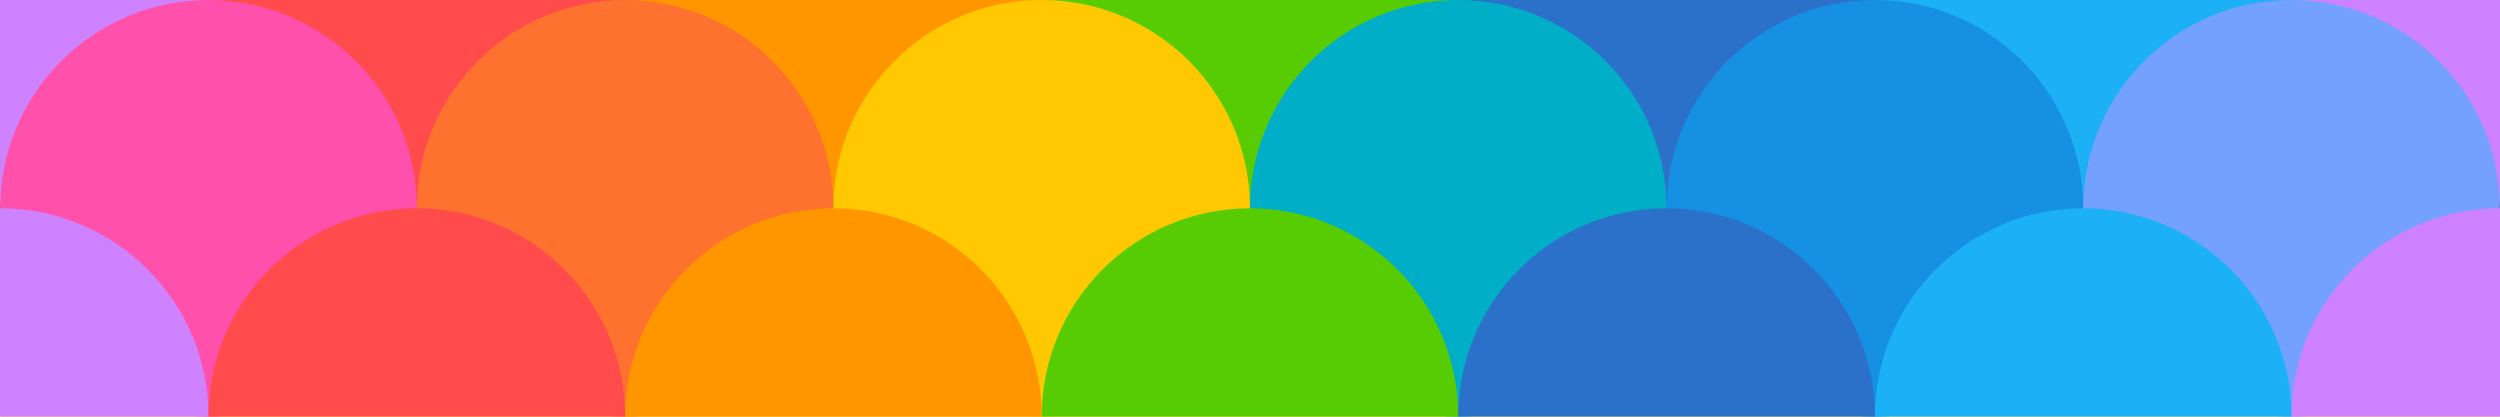 ﻿<svg xmlns='http://www.w3.org/2000/svg'  width='1130' height='188.3' viewBox='0 0 600 100'><rect fill='#FFC800' width='600' height='100'/><g  stroke='#FFFFFF' stroke-width='0' stroke-miterlimit='10' stroke-opacity='1'><circle  fill='#CE82FF' cx='0' cy='0' r='50'/><circle  fill='#FF4B4B' cx='100' cy='0' r='50'/><circle  fill='#FF9600' cx='200' cy='0' r='50'/><circle  fill='#58CC02' cx='300' cy='0' r='50'/><circle  fill='#2B70C9' cx='400' cy='0' r='50'/><circle  fill='#1CB0F6' cx='500' cy='0' r='50'/><circle  fill='#CE82FF' cx='600' cy='0' r='50'/><circle cx='-50' cy='50' r='50'/><circle  fill='#ff50ab' cx='50' cy='50' r='50'/><circle  fill='#ff712f' cx='150' cy='50' r='50'/><circle  fill='#FFC800' cx='250' cy='50' r='50'/><circle  fill='#00aec8' cx='350' cy='50' r='50'/><circle  fill='#1690e2' cx='450' cy='50' r='50'/><circle  fill='#74a1ff' cx='550' cy='50' r='50'/><circle cx='650' cy='50' r='50'/><circle  fill='#CE82FF' cx='0' cy='100' r='50'/><circle  fill='#FF4B4B' cx='100' cy='100' r='50'/><circle  fill='#FF9600' cx='200' cy='100' r='50'/><circle  fill='#58CC02' cx='300' cy='100' r='50'/><circle  fill='#2B70C9' cx='400' cy='100' r='50'/><circle  fill='#1CB0F6' cx='500' cy='100' r='50'/><circle  fill='#CE82FF' cx='600' cy='100' r='50'/><circle cx='50' cy='150' r='50'/><circle cx='150' cy='150' r='50'/><circle cx='250' cy='150' r='50'/><circle cx='350' cy='150' r='50'/><circle cx='450' cy='150' r='50'/><circle cx='550' cy='150' r='50'/></g></svg>